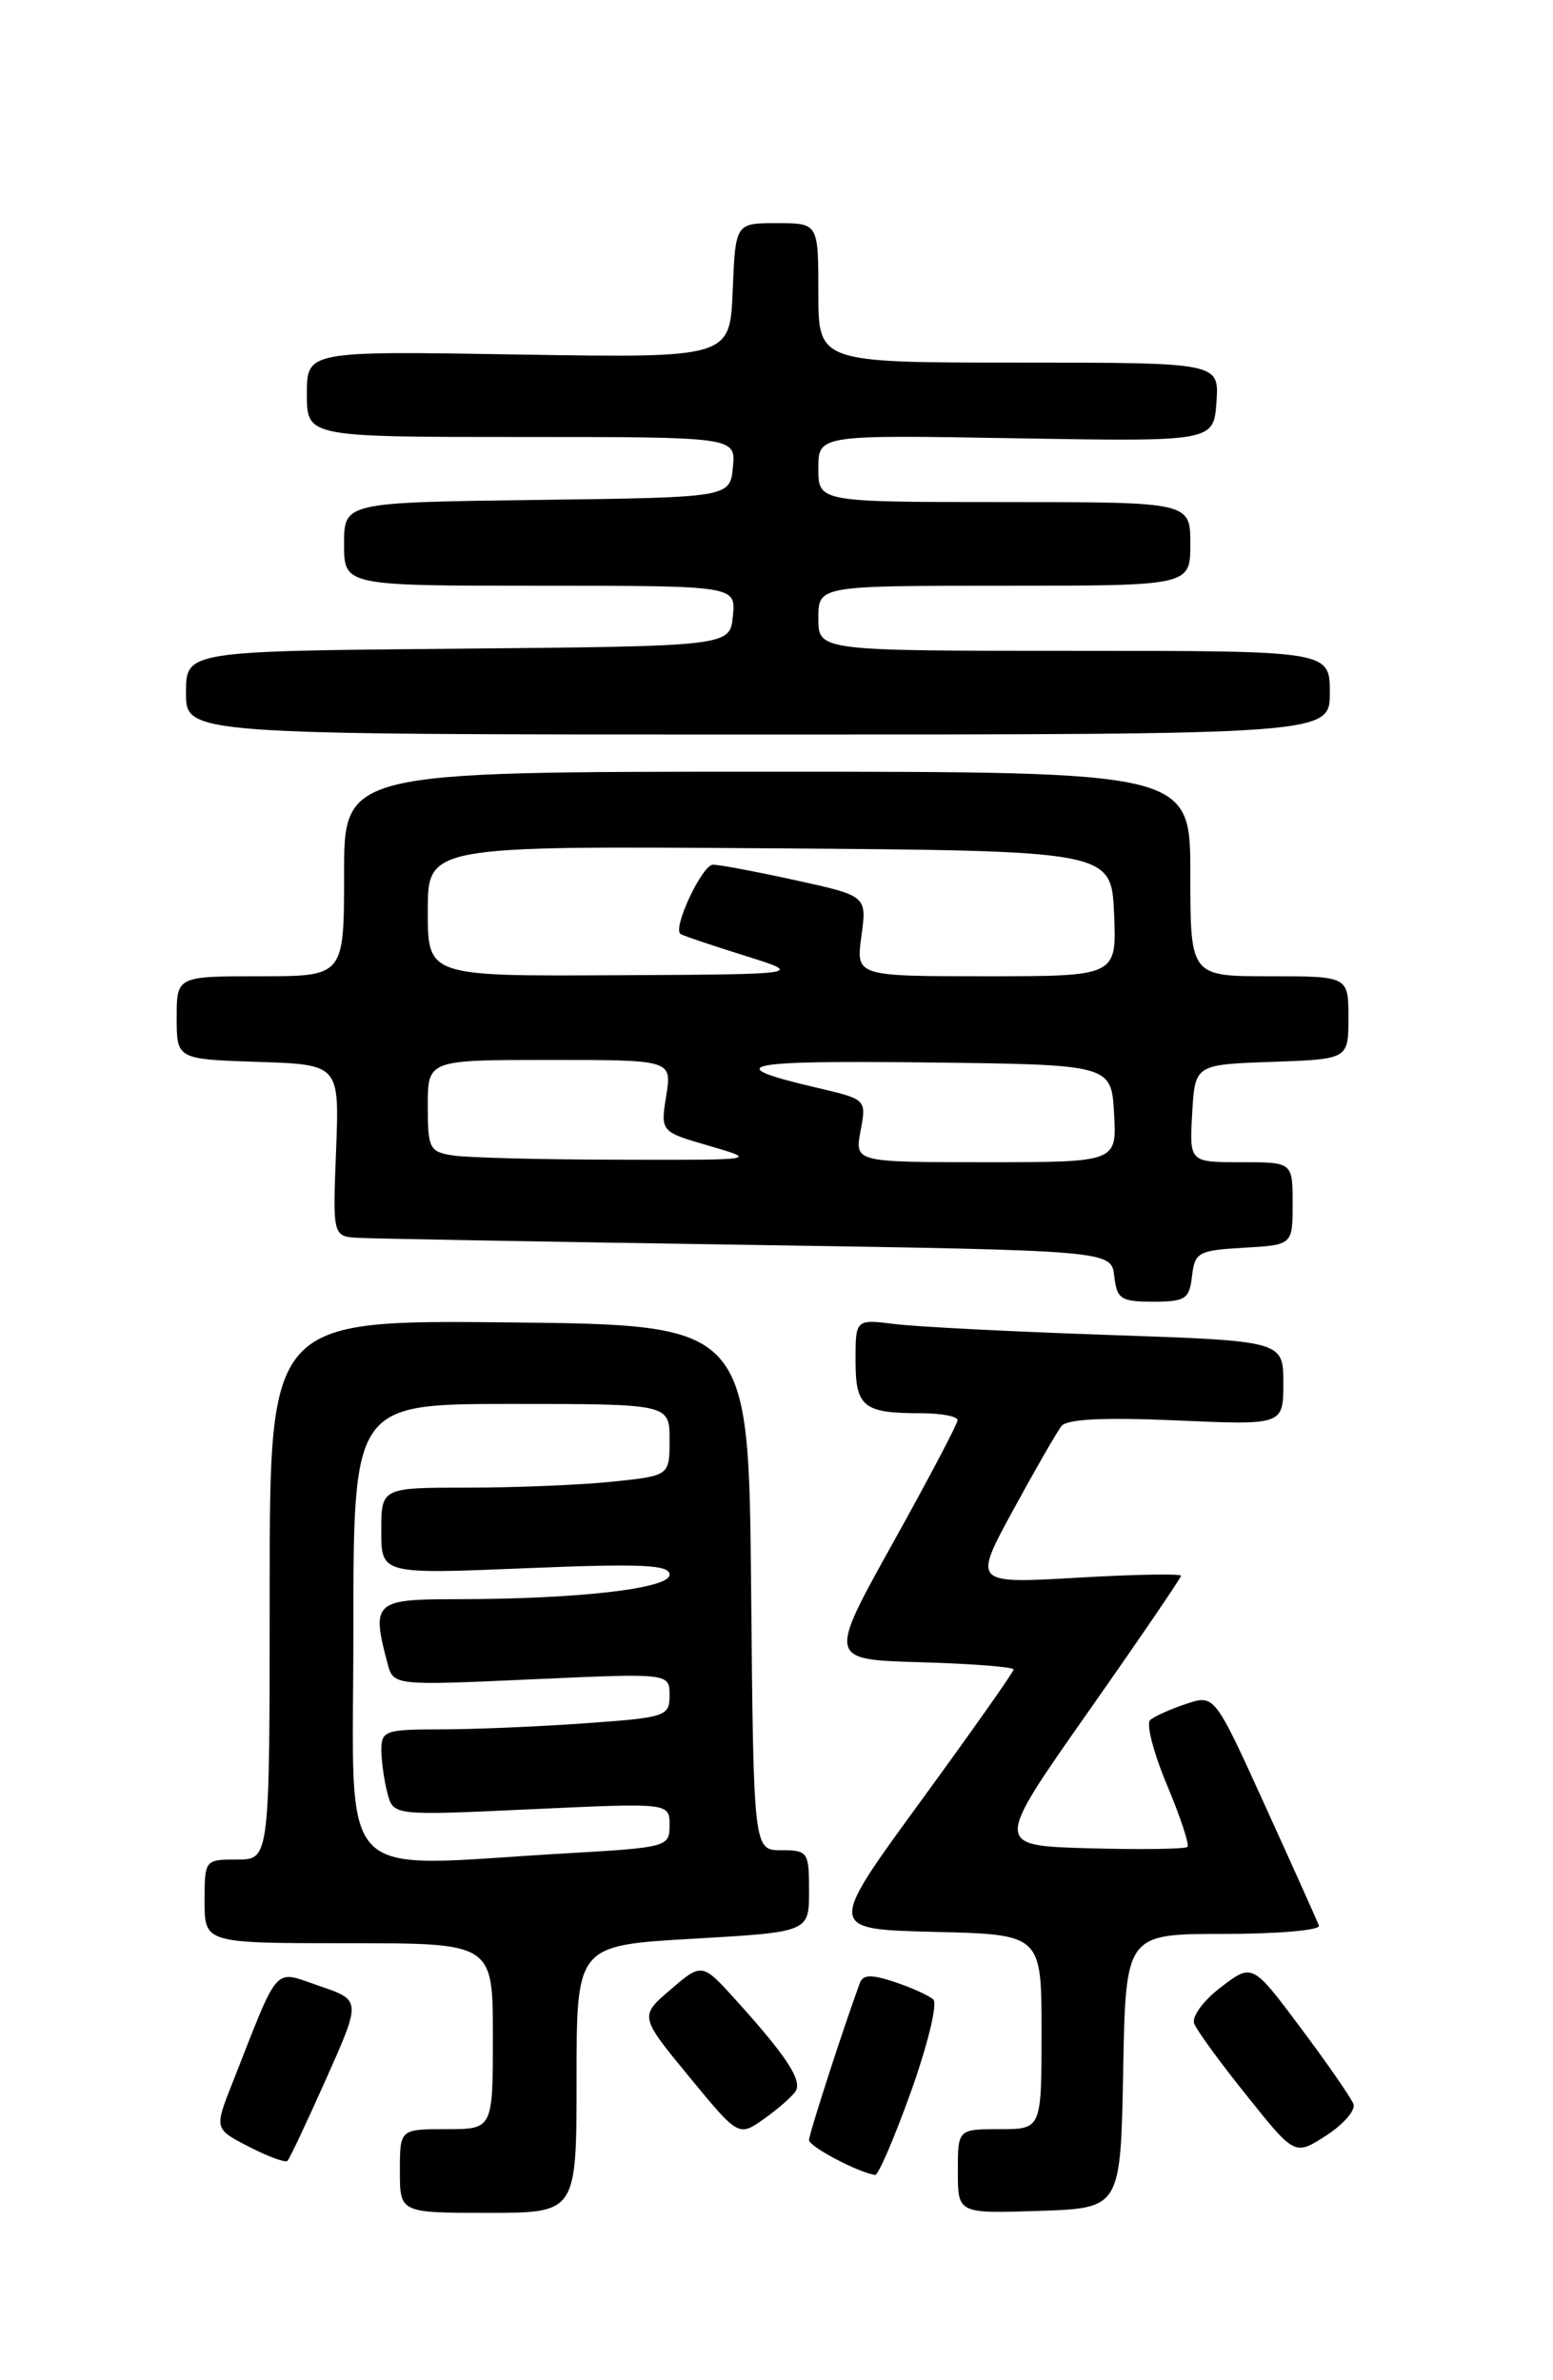 <?xml version="1.0" encoding="UTF-8" standalone="no"?>
<!DOCTYPE svg PUBLIC "-//W3C//DTD SVG 1.1//EN" "http://www.w3.org/Graphics/SVG/1.1/DTD/svg11.dtd" >
<svg xmlns="http://www.w3.org/2000/svg" xmlns:xlink="http://www.w3.org/1999/xlink" version="1.1" viewBox="0 0 167 256">
 <g >
 <path fill="currentColor"
d=" M 62.00 223.62 C 62.00 209.24 62.00 209.24 74.50 208.52 C 87.00 207.80 87.00 207.80 87.00 203.40 C 87.00 199.18 86.88 199.00 84.02 199.00 C 81.03 199.00 81.03 199.00 80.77 170.75 C 80.50 142.50 80.50 142.50 54.75 142.23 C 29.00 141.97 29.00 141.97 29.00 170.98 C 29.00 200.00 29.00 200.00 25.50 200.00 C 22.02 200.00 22.00 200.02 22.00 204.50 C 22.00 209.00 22.00 209.00 37.50 209.00 C 53.00 209.00 53.00 209.00 53.00 219.00 C 53.00 229.00 53.00 229.00 48.00 229.00 C 43.00 229.00 43.00 229.00 43.00 233.50 C 43.00 238.00 43.00 238.00 52.50 238.00 C 62.00 238.00 62.00 238.00 62.00 223.62 Z  M 120.78 222.75 C 121.05 208.00 121.05 208.00 131.61 208.00 C 137.42 208.00 142.02 207.60 141.83 207.11 C 141.65 206.62 139.05 200.83 136.05 194.23 C 130.60 182.24 130.60 182.24 127.55 183.26 C 125.87 183.82 124.13 184.60 123.68 185.00 C 123.23 185.41 124.05 188.54 125.49 191.98 C 126.93 195.41 127.92 198.41 127.69 198.64 C 127.45 198.88 122.68 198.94 117.09 198.79 C 106.92 198.50 106.92 198.50 116.96 184.20 C 122.48 176.34 127.00 169.71 127.00 169.48 C 127.00 169.24 121.97 169.33 115.82 169.69 C 104.64 170.33 104.64 170.33 108.95 162.41 C 111.32 158.06 113.66 154.00 114.14 153.38 C 114.74 152.62 118.68 152.43 126.51 152.77 C 138.00 153.28 138.00 153.28 138.00 148.75 C 138.00 144.22 138.00 144.22 119.25 143.58 C 108.94 143.23 98.59 142.70 96.25 142.41 C 92.00 141.88 92.00 141.88 92.00 146.33 C 92.00 151.34 92.83 152.00 99.08 152.00 C 101.24 152.00 102.99 152.34 102.97 152.75 C 102.96 153.16 99.82 159.12 95.99 166.00 C 89.04 178.50 89.04 178.50 99.02 178.78 C 104.51 178.94 109.00 179.29 109.00 179.56 C 109.00 179.82 104.49 186.22 98.98 193.77 C 88.96 207.50 88.96 207.50 100.48 207.78 C 112.00 208.06 112.00 208.06 112.00 218.53 C 112.00 229.00 112.00 229.00 107.50 229.00 C 103.00 229.00 103.00 229.00 103.00 233.54 C 103.00 238.08 103.00 238.08 111.75 237.79 C 120.50 237.50 120.50 237.50 120.78 222.75 Z  M 97.98 224.91 C 99.76 219.92 100.84 215.48 100.36 215.05 C 99.89 214.62 98.02 213.78 96.20 213.17 C 93.70 212.34 92.80 212.36 92.46 213.29 C 90.69 218.10 87.00 229.50 87.00 230.17 C 87.00 230.88 92.32 233.68 94.11 233.92 C 94.45 233.96 96.19 229.91 97.98 224.91 Z  M 35.08 223.57 C 38.84 215.13 38.84 215.13 34.35 213.60 C 29.32 211.89 30.13 210.98 24.99 224.04 C 23.04 228.97 23.04 228.97 26.77 230.89 C 28.82 231.95 30.68 232.63 30.91 232.41 C 31.14 232.19 33.01 228.21 35.08 223.57 Z  M 145.54 226.30 C 145.30 225.64 142.75 221.96 139.88 218.12 C 134.67 211.15 134.67 211.15 131.29 213.73 C 129.39 215.18 128.13 216.90 128.42 217.65 C 128.70 218.39 131.25 221.89 134.09 225.42 C 139.24 231.86 139.24 231.86 142.62 229.68 C 144.47 228.48 145.79 226.96 145.54 226.30 Z  M 85.56 224.91 C 86.27 223.75 84.60 221.18 79.29 215.29 C 75.50 211.08 75.50 211.08 72.13 213.97 C 68.76 216.85 68.76 216.85 74.09 223.34 C 79.43 229.83 79.43 229.83 82.19 227.87 C 83.70 226.79 85.22 225.46 85.56 224.91 Z  M 128.18 137.25 C 128.48 134.69 128.85 134.48 133.75 134.20 C 139.00 133.90 139.00 133.90 139.00 129.45 C 139.00 125.00 139.00 125.00 133.45 125.00 C 127.90 125.00 127.90 125.00 128.20 119.75 C 128.50 114.50 128.50 114.50 136.75 114.21 C 145.00 113.92 145.00 113.92 145.00 109.46 C 145.00 105.00 145.00 105.00 136.50 105.00 C 128.00 105.00 128.00 105.00 128.00 94.00 C 128.00 83.00 128.00 83.00 82.50 83.00 C 37.00 83.00 37.00 83.00 37.00 94.00 C 37.00 105.00 37.00 105.00 28.00 105.00 C 19.00 105.00 19.00 105.00 19.00 109.46 C 19.00 113.92 19.00 113.92 27.75 114.21 C 36.50 114.50 36.50 114.50 36.14 123.75 C 35.77 133.00 35.77 133.00 38.64 133.14 C 40.21 133.22 59.05 133.56 80.50 133.89 C 119.50 134.50 119.50 134.50 119.82 137.25 C 120.10 139.72 120.52 140.00 124.00 140.00 C 127.48 140.00 127.90 139.72 128.18 137.25 Z  M 143.00 74.50 C 143.00 70.00 143.00 70.00 115.50 70.00 C 88.00 70.00 88.00 70.00 88.00 66.50 C 88.00 63.00 88.00 63.00 108.00 63.00 C 128.00 63.00 128.00 63.00 128.00 58.50 C 128.00 54.00 128.00 54.00 108.00 54.00 C 88.00 54.00 88.00 54.00 88.00 50.39 C 88.00 46.77 88.00 46.77 109.25 47.14 C 130.50 47.50 130.50 47.50 130.81 43.25 C 131.11 39.00 131.11 39.00 109.56 39.00 C 88.00 39.00 88.00 39.00 88.00 31.50 C 88.00 24.00 88.00 24.00 83.54 24.00 C 79.09 24.00 79.09 24.00 78.79 31.25 C 78.50 38.50 78.50 38.50 55.75 38.13 C 33.00 37.75 33.00 37.75 33.00 42.38 C 33.00 47.00 33.00 47.00 56.06 47.00 C 79.13 47.00 79.13 47.00 78.81 50.25 C 78.50 53.50 78.50 53.50 57.75 53.77 C 37.00 54.04 37.00 54.04 37.00 58.52 C 37.00 63.00 37.00 63.00 58.06 63.00 C 79.13 63.00 79.13 63.00 78.81 66.25 C 78.50 69.50 78.50 69.50 49.25 69.77 C 20.00 70.03 20.00 70.03 20.00 74.52 C 20.00 79.00 20.00 79.00 81.50 79.00 C 143.00 79.00 143.00 79.00 143.00 74.50 Z  M 38.00 175.50 C 38.00 151.00 38.00 151.00 55.00 151.00 C 72.00 151.00 72.00 151.00 72.00 154.86 C 72.00 158.72 72.00 158.72 65.85 159.36 C 62.47 159.71 55.50 160.00 50.35 160.00 C 41.00 160.00 41.00 160.00 41.00 164.66 C 41.00 169.31 41.00 169.31 56.50 168.67 C 69.09 168.15 72.00 168.29 72.00 169.37 C 72.00 170.87 62.09 172.00 48.85 172.00 C 40.28 172.00 39.92 172.35 41.67 178.90 C 42.31 181.29 42.31 181.29 57.16 180.62 C 72.00 179.95 72.00 179.95 72.00 182.33 C 72.00 184.60 71.63 184.73 62.85 185.35 C 57.81 185.71 50.84 186.00 47.35 186.00 C 41.43 186.00 41.00 186.15 41.01 188.25 C 41.02 189.49 41.32 191.58 41.67 192.89 C 42.31 195.28 42.31 195.28 57.15 194.59 C 72.00 193.90 72.00 193.90 72.00 196.30 C 72.00 198.65 71.77 198.71 60.75 199.34 C 35.62 200.79 38.00 203.28 38.00 175.50 Z  M 48.75 124.28 C 46.18 123.89 46.00 123.55 46.00 118.93 C 46.00 114.00 46.00 114.00 59.13 114.00 C 72.26 114.00 72.26 114.00 71.64 117.86 C 71.02 121.72 71.02 121.72 76.26 123.24 C 81.50 124.77 81.50 124.77 66.50 124.73 C 58.25 124.72 50.26 124.51 48.75 124.28 Z  M 92.54 121.62 C 93.18 118.24 93.18 118.24 87.84 116.99 C 77.39 114.55 79.57 114.04 99.50 114.27 C 119.50 114.50 119.50 114.50 119.80 119.75 C 120.10 125.00 120.10 125.00 106.01 125.00 C 91.91 125.00 91.91 125.00 92.54 121.62 Z  M 46.00 97.99 C 46.00 90.98 46.00 90.98 82.75 91.24 C 119.50 91.50 119.50 91.50 119.80 98.25 C 120.09 105.00 120.09 105.00 106.06 105.00 C 92.04 105.00 92.04 105.00 92.63 100.68 C 93.22 96.36 93.22 96.36 85.58 94.68 C 81.38 93.76 77.37 93.00 76.67 93.00 C 75.52 93.00 72.34 99.74 73.16 100.44 C 73.35 100.60 76.42 101.64 80.00 102.76 C 86.50 104.79 86.50 104.79 66.25 104.89 C 46.00 105.00 46.00 105.00 46.00 97.99 Z "/>
</g>
</svg>